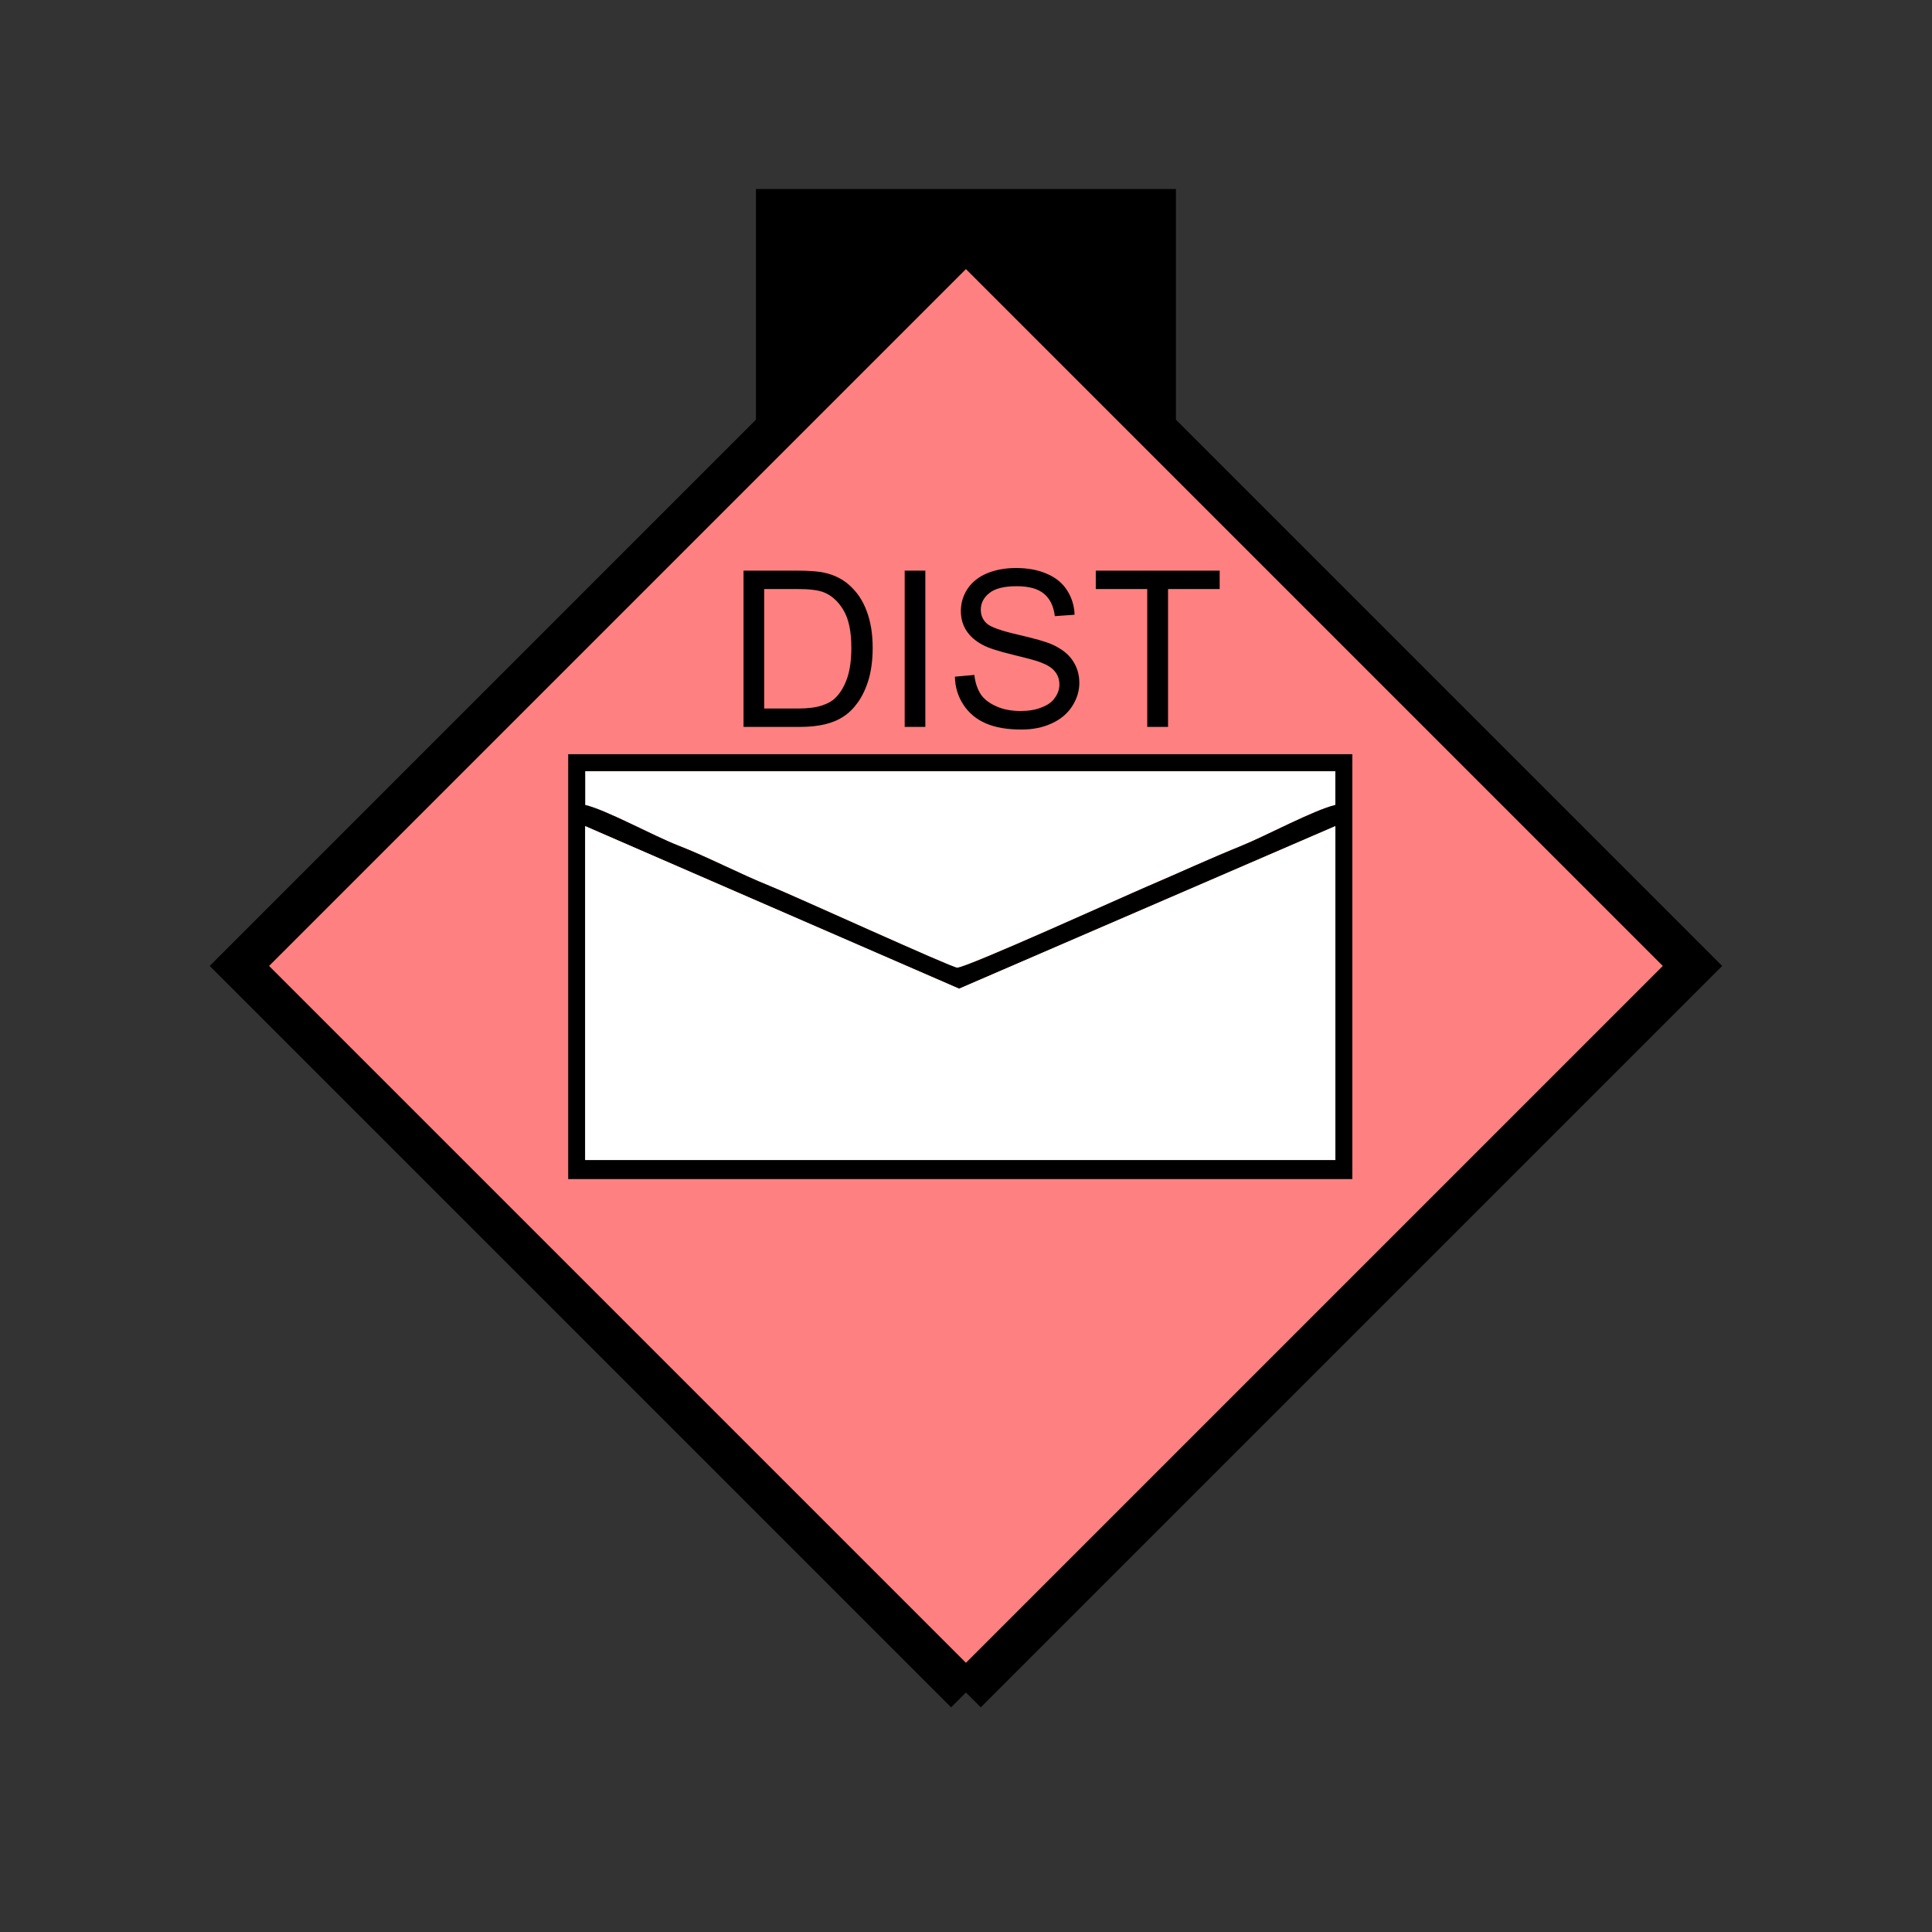 <?xml version="1.0" encoding="UTF-8" standalone="no"?>
<svg
   xmlns:dc="http://purl.org/dc/elements/1.1/"
   xmlns:cc="http://creativecommons.org/ns#"
   xmlns:rdf="http://www.w3.org/1999/02/22-rdf-syntax-ns#"
   xmlns:svg="http://www.w3.org/2000/svg"
   xmlns="http://www.w3.org/2000/svg"
   id="svg19"
   height="116.73mm"
   width="116.73mm"
   version="1.0">
  <rect width="100%" height="100%" fill="#333333" stroke="none"/>
  <defs
     id="defs3">
    <pattern
       y="0"
       x="0"
       height="6"
       width="6"
       patternUnits="userSpaceOnUse"
       id="EMFhbasepattern" />
  </defs>
  <path
     id="path5"
     d="  M 172.626,43.157   L 172.626,100.699   L 268.53,100.699   L 268.53,43.157   L 172.626,43.157   z "
     style="fill:#000000;fill-rule:evenodd;fill-opacity:1;stroke:none;" />
  <path
     id="path7"
     d="  M 220.578,386.492   L 220.578,386.492   L 386.492,220.578   L 220.578,54.665   L 54.665,220.578   L 220.578,386.492   z "
     style="fill:#ff8080;fill-rule:evenodd;fill-opacity:1;stroke:none;" />
  <path
     id="path9"
     d="  M 220.578,386.492   L 220.578,386.492   L 386.492,220.578   L 220.578,54.665   L 54.665,220.578   L 220.578,386.492  "
     style="fill:none;stroke:#000000;stroke-width:9.59px;stroke-linecap:butt;stroke-linejoin:miter;stroke-miterlimit:10;stroke-dasharray:none;stroke-opacity:1;" />
  <path
     id="path11"
     d="  M 133.626,183.815   C 138.421,184.934 149.25,190.888 154.804,193.046   C 161.717,195.723 168.67,199.44 175.903,202.357   C 180.818,204.315 217.342,220.978 218.54,220.978   C 220.778,220.978 256.622,204.714 261.857,202.476   C 269.249,199.32 276.043,196.163 283.435,193.166   C 289.069,190.888 300.018,184.974 304.934,183.815   L 304.934,176.103   L 133.626,176.103   L 133.626,183.815   z "
     style="fill:#ffffff;fill-rule:evenodd;fill-opacity:1;stroke:none;" />
  <path
     id="path13"
     d="  M 133.626,188.65   L 219.02,225.773   L 304.934,188.65   L 304.934,264.894   L 133.626,264.894   L 133.626,188.65   z  M 283.435,193.166   C 276.043,196.163 269.249,199.32 261.857,202.476   C 256.622,204.714 220.778,220.978 218.58,220.978   C 217.342,220.978 180.818,204.315 175.903,202.357   C 168.67,199.44 161.717,195.723 154.804,193.046   C 149.25,190.888 138.421,184.934 133.626,183.815   L 133.626,176.103   L 304.934,176.103   L 304.934,183.815   C 300.018,184.974 289.069,190.888 283.435,193.166   z  M 129.75,269.249   L 308.81,269.249   L 308.81,172.227   L 129.75,172.227   z "
     style="fill:#000000;fill-rule:evenodd;fill-opacity:1;stroke:none;" />
  <path
     id="path15"
     d="  M 133.626,264.894   L 133.626,264.894   L 304.934,264.894   L 304.934,188.65   L 219.02,225.773   L 133.626,188.65   z "
     style="fill:#ffffff;fill-rule:evenodd;fill-opacity:1;stroke:none;" />
  <path
     id="path17"
     d="  M 169.789,165.993   L 169.789,130.309   L 182.057,130.309   C 184.854,130.309 186.972,130.469 188.451,130.829   C 190.489,131.308 192.207,132.147 193.685,133.386   C 195.563,134.984 196.962,136.982 197.881,139.46   C 198.84,141.937 199.28,144.774 199.28,147.971   C 199.28,150.689 198.96,153.086 198.361,155.164   C 197.721,157.282 196.882,159 195.923,160.359   C 194.924,161.757 193.845,162.836 192.646,163.596   C 191.488,164.395 190.049,164.994 188.411,165.394   C 186.732,165.793 184.814,165.993 182.656,165.993   z  M 174.505,161.797   L 182.137,161.797   C 184.495,161.797 186.333,161.558 187.651,161.118   C 189.01,160.679 190.089,160.079 190.848,159.28   C 191.967,158.161 192.846,156.643 193.486,154.764   C 194.125,152.886 194.405,150.569 194.405,147.891   C 194.405,144.135 193.805,141.298 192.566,139.26   C 191.368,137.262 189.849,135.943 188.131,135.264   C 186.852,134.745 184.814,134.505 182.017,134.505   L 174.505,134.505   z  M 206.592,165.993   L 206.592,130.309   L 211.308,130.309   L 211.308,165.993   z  M 218.061,154.525   L 222.496,154.125   C 222.696,155.923 223.216,157.402 223.975,158.561   C 224.734,159.68 225.933,160.599 227.571,161.318   C 229.17,162.037 231.008,162.357 233.046,162.357   C 234.844,162.357 236.442,162.117 237.801,161.558   C 239.2,161.038 240.239,160.319 240.878,159.36   C 241.557,158.441 241.917,157.402 241.917,156.323   C 241.917,155.204 241.597,154.205 240.918,153.366   C 240.279,152.527 239.2,151.847 237.721,151.288   C 236.762,150.888 234.644,150.329 231.367,149.53   C 228.091,148.731 225.773,148.011 224.454,147.292   C 222.776,146.413 221.497,145.294 220.658,143.975   C 219.819,142.657 219.419,141.178 219.419,139.54   C 219.419,137.742 219.899,136.063 220.938,134.465   C 221.977,132.906 223.455,131.748 225.413,130.908   C 227.371,130.109 229.569,129.71 231.967,129.71   C 234.604,129.71 236.962,130.109 238.96,130.988   C 240.998,131.828 242.556,133.066 243.635,134.745   C 244.714,136.383 245.313,138.261 245.393,140.379   L 240.878,140.699   C 240.598,138.461 239.799,136.743 238.4,135.584   C 237.002,134.425 234.924,133.865 232.167,133.865   C 229.29,133.865 227.212,134.385 225.933,135.424   C 224.614,136.463 223.975,137.742 223.975,139.22   C 223.975,140.499 224.414,141.538 225.334,142.377   C 226.253,143.216 228.65,144.055 232.486,144.934   C 236.322,145.813 238.96,146.573 240.358,147.212   C 242.436,148.171 243.995,149.37 244.954,150.848   C 245.953,152.327 246.472,154.005 246.472,155.923   C 246.472,157.841 245.913,159.6 244.834,161.278   C 243.755,162.956 242.197,164.275 240.159,165.194   C 238.121,166.153 235.803,166.593 233.246,166.593   C 230.049,166.593 227.332,166.153 225.134,165.194   C 222.976,164.275 221.258,162.836 220.019,160.958   C 218.78,159.08 218.101,156.922 218.061,154.525   z  M 261.977,165.993   L 261.977,134.505   L 250.229,134.505   L 250.229,130.309   L 278.52,130.309   L 278.52,134.505   L 266.732,134.505   L 266.732,165.993   z "
     style="fill:#000000;fill-rule:evenodd;fill-opacity:1;stroke:none;" />
</svg>
